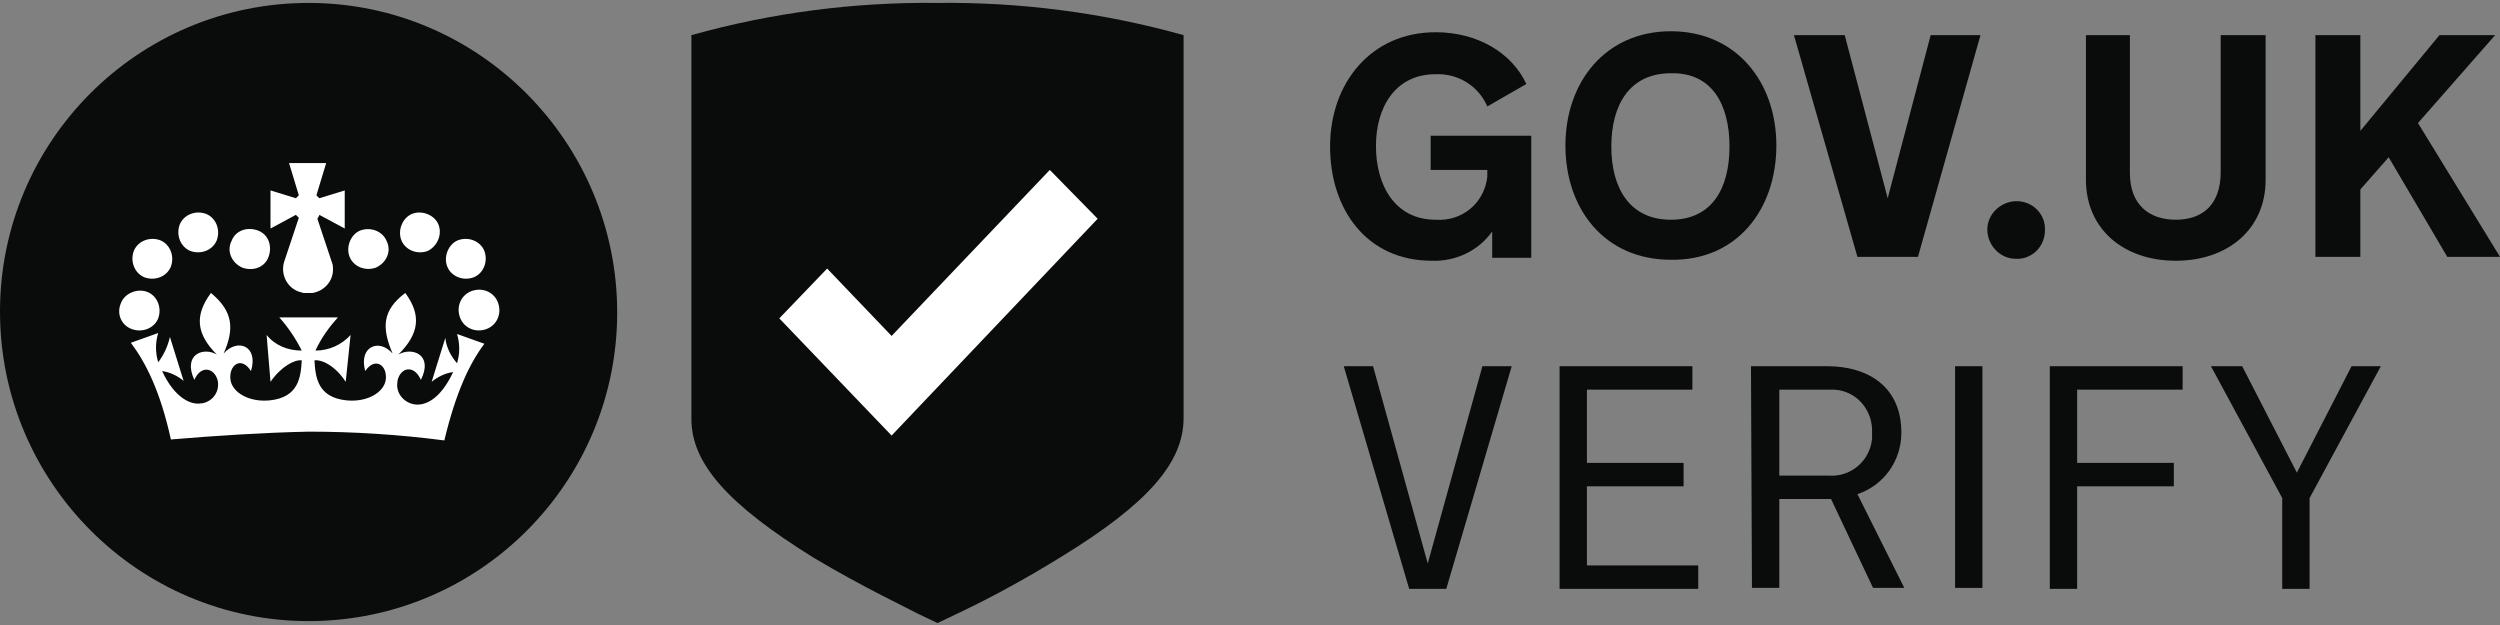 <!-- Generator: Adobe Illustrator 21.0.1, SVG Export Plug-In . SVG Version: 6.00 Build 0)  -->
<svg version="1.1" id="Layer_1" xmlns="http://www.w3.org/2000/svg" xmlns:xlink="http://www.w3.org/1999/xlink" x="0px" y="0px"
	 viewBox="0 0 256 64" style="enable-background:new 0 0 256 64;" xml:space="preserve" role="presentation">
	<rect x="0" y="0" width="256" height="64" fill="#808080" stroke="none"/>
	<style type="text/css">
		.st0{fill:#0A0B0B;}
		.st1{fill:#FFFFFF;}
	</style>
	<title></title>
	<path class="st0" d="M31.6,63.6c17.5,0,31.6-14.2,31.6-31.6S49.1,0.3,31.6,0.3S0,14.5,0,31.9C0,49.4,14.2,63.6,31.6,63.6L31.6,63.6"
		/>
	<path class="st1" d="M19.5,25.7c1.1,0.4,2.3-0.1,2.7-1.1c0.4-1.1-0.1-2.3-1.1-2.7c-1.1-0.4-2.3,0.1-2.7,1.1c0,0,0,0,0,0
		C18,24.1,18.5,25.3,19.5,25.7"/>
	<path class="st1" d="M14.8,28.4c1.1,0.4,2.3-0.1,2.7-1.1c0.4-1.1-0.1-2.3-1.1-2.7c-1.1-0.4-2.3,0.1-2.7,1.1c0,0,0,0,0,0
		C13.3,26.8,13.8,28,14.8,28.4"/>
	<path class="st1" d="M13.5,33.7c1.1,0.4,2.3-0.1,2.7-1.1c0.4-1.1-0.1-2.3-1.1-2.7s-2.3,0.1-2.7,1.1c0,0,0,0,0,0
		C11.9,32.1,12.4,33.3,13.5,33.7"/>
	<path class="st1" d="M24.8,27.4c1.1,0.4,2.3,0,2.7-1.1c0.4-1.1,0-2.3-1.1-2.7c-1.1-0.4-2.3,0-2.7,1.1c0,0,0,0,0,0
		C23.2,25.7,23.7,26.9,24.8,27.4"/>
	<path class="st1" d="M43.8,25.7c-1.1,0.4-2.3-0.1-2.7-1.1s0.1-2.3,1.1-2.7s2.3,0.1,2.7,1.1c0,0,0,0,0,0C45.3,24,44.8,25.2,43.8,25.7
		"/>
	<path class="st1" d="M48.5,28.4c-1.1,0.4-2.3-0.1-2.7-1.1s0.1-2.3,1.1-2.7c1.1-0.4,2.3,0.1,2.7,1.1c0,0,0,0,0,0
		C50,26.8,49.5,28,48.5,28.4"/>
	<path class="st1" d="M49.8,33.7c-1.1,0.4-2.3-0.1-2.7-1.2c-0.4-1.1,0.1-2.3,1.2-2.7c1.1-0.4,2.3,0.1,2.7,1.2c0,0,0,0,0,0
		C51.4,32.1,50.9,33.3,49.8,33.7"/>
	<path class="st1" d="M38.5,27.4c-1.1,0.4-2.3-0.1-2.7-1.1s0.1-2.3,1.1-2.7c1.1-0.4,2.3,0.1,2.7,1.1c0,0,0,0,0,0
		C40.1,25.7,39.6,26.9,38.5,27.4"/>
	<path class="st1" d="M32.7,22L32.7,22l2.6,1.4v-3.9l-2.6,0.8l0,0c-0.1-0.1-0.2-0.2-0.3-0.3l0,0l1-3.3h-3.8l1,3.3l0,0
		c-0.1,0.1-0.2,0.2-0.3,0.3l0,0l-2.6-0.8v3.9l2.6-1.4l0,0c0.1,0.1,0.2,0.2,0.3,0.3l-1.5,4.5l0,0l0,0c-0.4,1.3,0.3,2.7,1.6,3.1
		c0.1,0,0.3,0.1,0.4,0.1h0h0.3H32h0c1.2-0.2,2.1-1.2,2.1-2.4c0-0.2,0-0.5-0.1-0.7l0,0l0,0l-1.5-4.5C32.6,22.2,32.7,22.1,32.7,22"/>
	<path class="st1" d="M31.6,44.2c4.6,0,9.3,0.3,13.9,0.9c1.2-5,2.6-7.9,4.1-9.9l-2.8-1c0.3,1,0.3,2,0,3c-0.6-0.7-1.1-1.6-1.2-2.6
		l-1.4,4.5c0.6-0.5,1.4-0.9,2.2-1c-1.3,2.8-2.9,3.5-4,3.3c-1.1-0.2-1.9-1.2-1.7-2.3c0,0,0-0.1,0-0.1c0.3-1.4,1.7-1.7,2.4-0.1
		c1.3-2.6-0.9-3.4-2.3-2.6c2.1-2.1,2.4-4,0.7-6.3c-2.4,1.8-2.4,3.6-1.3,6.2c-1.4-1.6-3.5-0.7-2.8,1.8c1-1.5,2.3-0.6,2.1,0.9
		c-0.2,1.3-1.9,2.3-4,2.1c-3-0.3-3.2-2.4-3.3-4.1c0.7-0.1,2.1,0.5,3.2,2.2l0.5-4.8c-0.9,1-2.2,1.6-3.6,1.6c0.6-1.3,1.4-2.4,2.3-3.4
		h-6c0.9,1,1.7,2.2,2.3,3.4c-1.4,0-2.7-0.5-3.6-1.6l0.4,4.8c1.1-1.6,2.5-2.3,3.2-2.2c-0.1,1.7-0.3,3.8-3.3,4.1
		c-2.1,0.2-3.8-0.8-4-2.1c-0.2-1.5,1.1-2.5,2.1-0.9c0.8-2.6-1.4-3.4-2.8-1.8c1.1-2.5,1-4.3-1.3-6.2c-1.7,2.3-1.5,4.2,0.6,6.3
		c-1.4-0.8-3.5,0-2.3,2.6c0.7-1.6,2.1-1.2,2.4,0.1c0.2,1.1-0.5,2.1-1.6,2.3c0,0-0.1,0-0.1,0c-1,0.2-2.7-0.5-4-3.3
		c0.8,0.1,1.6,0.5,2.2,1l-1.4-4.5c-0.2,0.9-0.6,1.8-1.2,2.6c-0.3-1-0.3-2,0-3l-2.8,1c1.5,2,3,4.9,4.1,9.9
		C22.3,44.6,27,44.3,31.6,44.2"/>
	<path class="st0" d="M96,0.3c-8.5-0.1-17,1-25.2,3.3v39.3c0,4.6,3.8,8.8,12.5,14.2c5,3,10.1,5.4,10.6,5.7l2.1,1l2.1-1
		c3.6-1.7,7.2-3.7,10.6-5.8c8.8-5.4,12.5-9.6,12.5-14.2V3.6C113,1.3,104.5,0.2,96,0.3"/>
	<polygon class="st1" points="107.5,17.4 91.3,34.4 84.7,27.5 79.8,32.6 91.3,44.6 112.4,22.4 "/>
	<path class="st0" d="M152.3,17.4h-5.8v-3.5h10.3v12.5h-4v-2.7c-1.4,2-3.8,3.1-6.2,3c-6.6,0-10.4-5.2-10.4-11.7S140.4,3.3,147,3.3
		c4.3,0,7.8,2.1,9.3,5.3l-4,2.3c-0.9-2.1-3-3.4-5.3-3.3c-4.2,0-6.1,3.5-6.1,7.3V15c0,3.9,1.9,7.5,6.1,7.5c2.7,0.2,5-1.7,5.3-4.4
		C152.3,17.8,152.3,17.6,152.3,17.4"/>
	<path class="st0" d="M171.1,26.6c-6.8,0-10.8-5.2-10.8-11.7s4.1-11.7,10.8-11.7s10.8,5.2,10.8,11.7S177.9,26.7,171.1,26.6
		M171.1,7.5c-4.2,0-6.1,3.2-6.1,7.5v0c0,4.3,1.9,7.5,6.1,7.5s6-3.2,6-7.5S175.3,7.4,171.1,7.5"/>
	<polygon class="st0" points="190.2,26.3 183.7,3.6 188.9,3.6 193.3,20.3 197.7,3.6 202.8,3.6 196.4,26.3 "/>
	<path class="st0" d="M206.5,20.6c1.7,0,3,1.4,2.9,3c0,1.7-1.4,3-3,2.9c-1.6,0-2.9-1.4-2.9-3C203.5,21.9,204.9,20.6,206.5,20.6"/>
	<path class="st0" d="M227.4,17.6V3.6h4.6v14.8c0,5.1-3.9,8.3-9.2,8.3s-9.2-3.2-9.2-8.3V3.6h4.5v14.1c0,3.3,2,4.8,4.7,4.8
		S227.4,21,227.4,17.6"/>
	<polygon class="st0" points="237.1,3.6 241.7,3.6 241.7,13.4 249.8,3.6 255.5,3.6 247.6,12.6 256,26.3 250.6,26.3 244.6,16.1 
		241.7,19.4 241.7,26.3 237.1,26.3 "/>
	<polygon class="st0" points="144.3,60.3 137.6,37.5 140.6,37.5 146.2,57.7 151.8,37.5 154.8,37.5 148.1,60.3 "/>
	<polygon class="st0" points="159.7,37.5 173.3,37.5 173.3,39.9 162.5,39.9 162.5,47.4 172.4,47.4 172.4,49.8 162.5,49.8 162.5,57.9 
		173.9,57.9 173.9,60.3 159.7,60.3 "/>
	<path class="st0" d="M179.3,37.5h7.8c4.2,0,7.6,2.1,7.6,6.8c0,2.9-1.8,5.4-4.5,6.3l4.8,9.6h-3.2l-4.3-9.1h-5.3v9.1h-2.8L179.3,37.5z
		M187.2,48.7c2.3,0.2,4.3-1.5,4.5-3.8c0-0.2,0-0.4,0-0.6c0.1-2.3-1.6-4.3-3.9-4.4c-0.2,0-0.4,0-0.5,0h-5.1v8.8L187.2,48.7z"/>
	<rect x="200.2" y="37.5" class="st0" width="2.8" height="22.7"/>
	<polygon class="st0" points="209.9,37.5 223.5,37.5 223.5,39.9 212.7,39.9 212.7,47.4 222.6,47.4 222.6,49.8 212.7,49.8 212.7,60.3 
		209.9,60.3 "/>
	<polygon class="st0" points="240.8,37.5 243.8,37.5 236.5,51 236.5,60.3 233.7,60.3 233.7,51 226.4,37.5 229.6,37.5 235.2,48.4 "/>
</svg>
